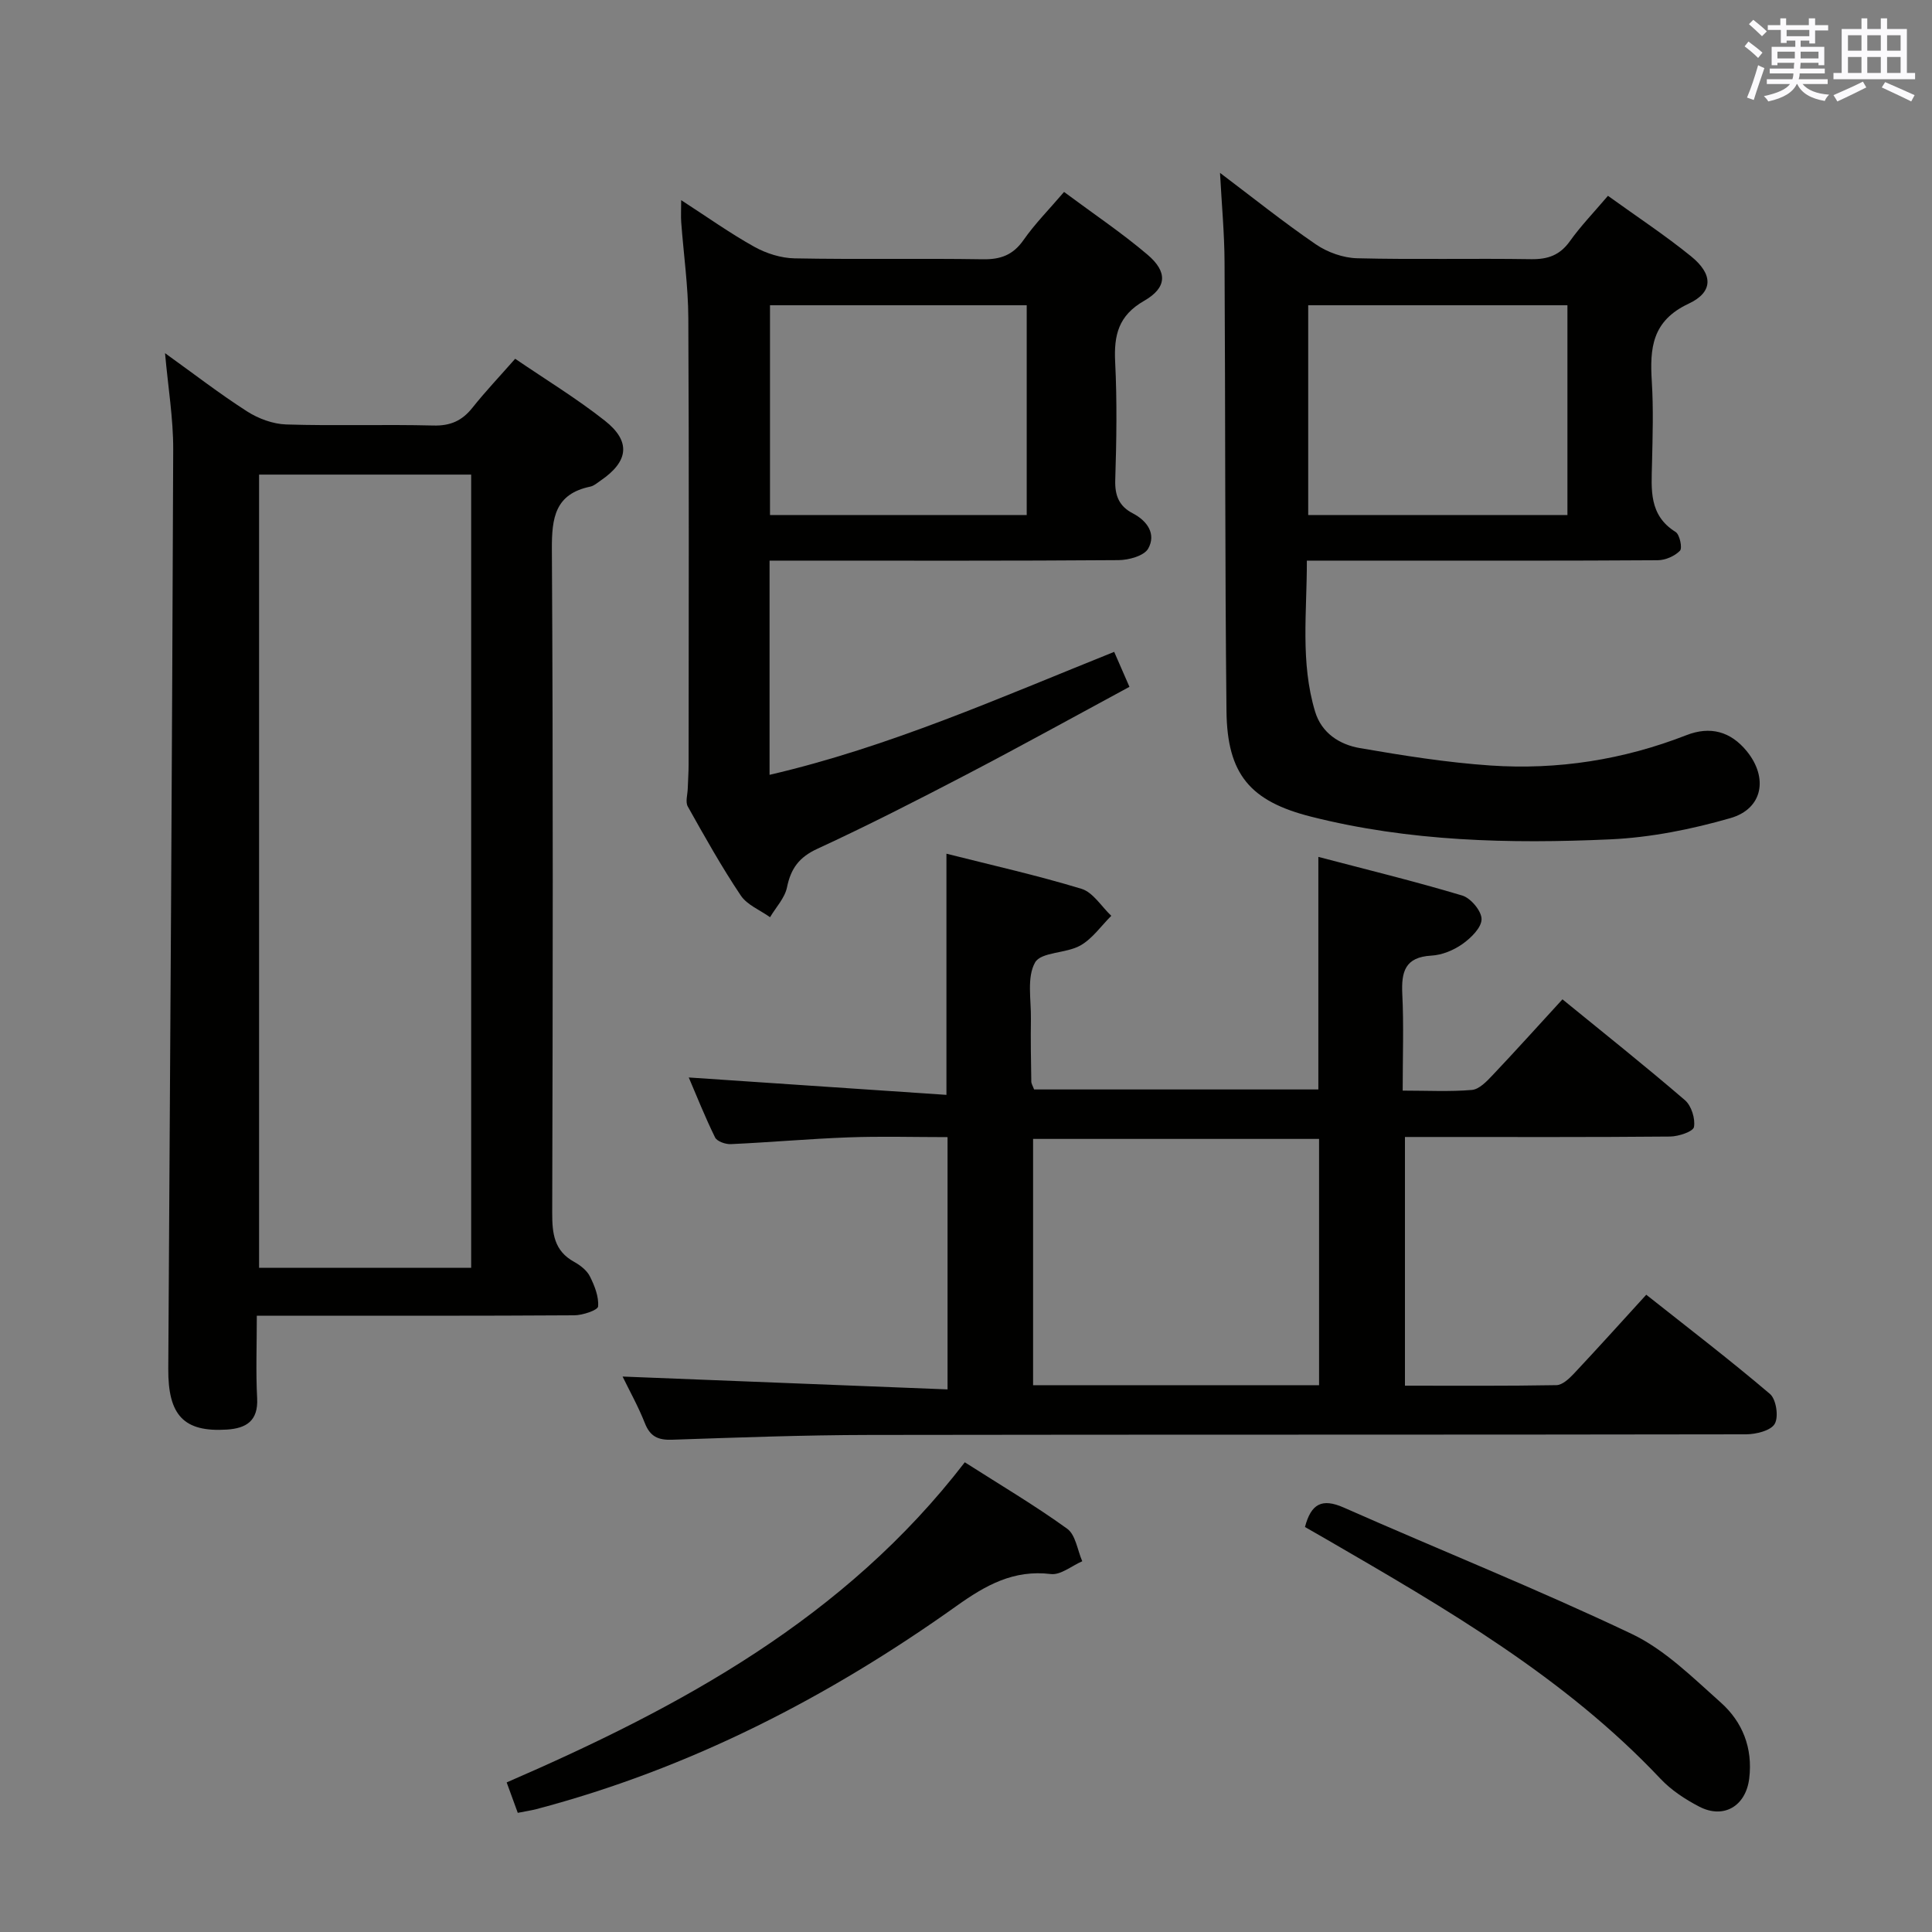 <svg enable-background="new 0 0 400 400" viewBox="0 0 400 400" xmlns="http://www.w3.org/2000/svg"><rect x="0" y="0" width="400" height="400" fill="#808080" stroke="none"/><g fill="#010100"><path d="m128.9 285c22.45.89 44.63 1.76 67.28 2.66 0-17.86 0-34.73 0-52.23-6.96 0-13.74-.2-20.51.05-8.13.3-16.24 1.03-24.36 1.4-1.1.05-2.85-.56-3.26-1.38-2.09-4.25-3.84-8.66-5.45-12.42 17.81 1.2 35.46 2.39 53.35 3.6 0-17.22 0-33.24 0-49.93 9.2 2.33 18.69 4.45 27.96 7.27 2.4.73 4.13 3.67 6.17 5.59-2.11 2.1-3.91 4.74-6.41 6.15-2.94 1.66-8.13 1.31-9.37 3.51-1.74 3.08-.8 7.7-.86 11.67-.07 4.33.01 8.66.08 12.99.01.46.32.92.58 1.63h58.85c0-15.8 0-31.5 0-48.15 9.81 2.58 19.87 5.03 29.79 8 1.77.53 4.01 3.21 4 4.89 0 1.75-2.18 3.89-3.93 5.13-1.83 1.3-4.24 2.3-6.46 2.42-5.45.31-6.24 3.32-6.02 7.94.32 6.45.08 12.92.08 20.01 5.14 0 9.76.25 14.33-.14 1.51-.13 3.06-1.76 4.26-3.03 4.8-5.07 9.47-10.26 14.49-15.73 8.53 6.96 17.08 13.76 25.36 20.88 1.34 1.15 2.17 3.83 1.87 5.55-.17.95-3.19 1.96-4.94 1.98-16.33.15-32.65.09-48.98.09-1.82 0-3.64 0-5.92 0v51.49c10.5 0 20.94.08 31.37-.11 1.21-.02 2.59-1.31 3.56-2.33 4.89-5.21 9.68-10.52 15.03-16.39 8.65 6.85 17.31 13.48 25.61 20.54 1.29 1.1 1.84 4.73.99 6.19-.82 1.42-3.87 2.16-5.94 2.17-60.48.11-120.95.03-181.43.13-13.64.02-27.28.53-40.92.99-2.89.1-4.55-.65-5.64-3.44-1.37-3.47-3.22-6.77-4.61-9.64zm144.2 1.79c0-17.37 0-34.23 0-50.99-20.06 0-39.63 0-59.21 0v50.99z"/><path d="m34.17 73.12c5.91 4.24 11.27 8.39 16.96 12.04 2.35 1.51 5.37 2.63 8.12 2.72 10.15.32 20.32-.04 30.48.22 3.53.09 5.94-.99 8.08-3.68 2.68-3.37 5.66-6.51 8.85-10.14 6.35 4.33 12.74 8.22 18.57 12.82 5.46 4.31 4.91 8.45-.88 12.4-.69.47-1.37 1.09-2.14 1.25-7.28 1.52-7.98 6.41-7.95 12.93.27 45.81.19 91.62.07 137.43-.01 4.28.39 7.86 4.53 10.14 1.28.71 2.64 1.76 3.27 3.01.97 1.93 1.87 4.2 1.7 6.23-.07.77-3.19 1.82-4.92 1.83-19.82.13-39.65.08-59.47.08-1.95 0-3.9 0-6.27 0 0 6.18-.22 11.66.07 17.11.24 4.69-2.28 6.21-6.27 6.47-8.94.57-12.2-2.98-12.13-12.62.4-63.44.79-126.89 1.02-190.33.02-6.41-1.06-12.82-1.69-19.91zm19.47 25.14v164.22h43.91c0-54.89 0-109.42 0-164.22-14.71 0-29.14 0-43.91 0z"/><path d="m332.91 40.54c5.96 4.3 11.8 8.14 17.21 12.53 4.54 3.68 4.68 7.37-.5 9.8-7.62 3.57-8.06 9.24-7.63 16.14.35 5.64.17 11.33.04 16.99-.12 5.34-.69 10.67 4.89 14.14.85.53 1.43 3.34.9 3.88-1.09 1.12-3.01 1.96-4.6 1.97-19 .13-37.99.08-56.99.08-4.99 0-9.98 0-15.66 0 .03 10.64-1.38 21.05 1.71 31.27 1.35 4.45 5.06 6.81 9.24 7.54 8.97 1.55 18.01 2.99 27.07 3.61 13.91.94 27.5-1.18 40.56-6.28 4.94-1.93 9.15-.77 12.47 3.28 4.51 5.5 3.38 11.95-3.35 13.89-8.06 2.32-16.53 4.02-24.89 4.4-20.79.94-41.58.45-61.94-4.7-12.58-3.18-17.37-8.74-17.51-21.86-.33-30.99-.22-61.98-.4-92.97-.03-5.96-.59-11.92-.94-18.46 6.67 5.03 13.08 10.17 19.84 14.8 2.41 1.65 5.66 2.81 8.56 2.88 12.01.3 24.01 0 36.01.19 3.49.05 5.97-.83 8.04-3.74 2.21-3.1 4.88-5.87 7.87-9.38zm-62.06 22.66v43.43h53.67c0-14.64 0-28.98 0-43.43-18.01 0-35.61 0-53.67 0z"/><path d="m220.3 39.74c6.15 4.57 11.96 8.47 17.26 12.97 4.2 3.56 4.1 6.83-.68 9.57-5.32 3.05-6.27 7.09-6 12.63.41 8.14.28 16.32.02 24.48-.1 3.24.81 5.43 3.63 6.89 3.05 1.59 4.86 4.3 3.2 7.29-.84 1.51-4.03 2.39-6.17 2.4-22.15.17-44.3.1-66.46.1-1.81 0-3.61 0-5.77 0v44.35c24.69-5.73 47.71-15.98 71.35-25.46.98 2.24 1.89 4.33 3.16 7.24-11.33 6.12-22.49 12.29-33.79 18.19-10.18 5.31-20.42 10.54-30.84 15.35-3.77 1.74-5.47 4.07-6.27 7.97-.45 2.21-2.3 4.14-3.51 6.19-2.06-1.48-4.75-2.53-6.07-4.51-3.97-5.93-7.47-12.18-10.96-18.41-.53-.94-.05-2.46-.01-3.71.05-1.66.18-3.32.18-4.98.01-30.81.1-61.63-.06-92.44-.03-6.61-.98-13.21-1.47-19.82-.09-1.26-.01-2.53-.01-4.59 5.44 3.52 10.15 6.88 15.17 9.67 2.47 1.37 5.51 2.33 8.31 2.38 12.99.25 25.98-.02 38.97.19 3.69.06 6.25-.88 8.42-3.97 2.36-3.38 5.3-6.34 8.4-9.97zm-60.88 23.46v43.43h53.15c0-14.67 0-29.02 0-43.43-17.88 0-35.34 0-53.15 0z"/><path d="m107.2 375.33c-.83-2.29-1.5-4.12-2.3-6.3 36.05-15.63 69.99-33.97 94.85-66.28 7.38 4.71 14.51 8.93 21.2 13.76 1.75 1.26 2.12 4.44 3.12 6.73-2.17.94-4.46 2.89-6.49 2.65-7.72-.94-13.48 2.29-19.53 6.6-26.58 18.94-55.27 33.7-87 42.07-1.1.28-2.23.45-3.85.77z"/><path d="m270.18 316.15c1.27-4.83 3.53-6.01 8.02-4.03 19.85 8.78 40.03 16.85 59.62 26.16 6.86 3.26 12.65 9.05 18.45 14.21 4.5 4.01 6.65 9.42 5.89 15.71-.69 5.7-5.26 8.49-10.36 5.84-2.91-1.51-5.81-3.42-8.03-5.78-19.8-21-44.42-35.22-69.02-49.49-1.44-.82-2.88-1.64-4.57-2.62z"/></g><path d="m361.2 9.6.8-1c.9.7 1.9 1.4 2.9 2.3l-.9 1.1c-1-1-2-1.8-2.8-2.4zm.5 10.6c.9-2.1 1.6-4.3 2.3-6.7.4.2.8.4 1.3.6-.7 2.1-1.5 4.3-2.2 6.6zm.4-15.2.9-.9c1 .8 2 1.6 2.8 2.4l-1 1c-.9-.9-1.8-1.7-2.7-2.5zm12.5-1.2h1.2v1.4h2.7v1.1h-2.7v2.7h-1.2v-.6h-1.8v1.3h4.9v3.8h-1.2v-.5h-3.7c0 .4-.1.9-.1 1.2h5.1v1h-5.2c0 .5-.1.9-.2 1.2h6v1h-5.2c1.1 1.3 2.9 2 5.5 2.2-.4.4-.7.8-.9 1.3-2.9-.5-4.8-1.6-5.7-3.5h-.1c-.8 1.7-2.7 2.9-5.9 3.6-.2-.4-.6-.8-.9-1.1 2.8-.6 4.6-1.4 5.4-2.5h-4.8v-1h5.3c.1-.3.2-.7.2-1.2h-4.9v-1h5c0-.4 0-.8.1-1.2h-3.5v.5h-1.2v-3.8h4.9v-1.3h-1.8v.5h-1.2v-2.7h-2.7v-1h2.6v-1.4h1.2v1.4h4.7v-1.4zm-6.6 8.3h3.6c0-.4 0-.9 0-1.4h-3.6zm1.9-4.6h4.7v-1.3h-4.7zm6.6 3.2h-3.7v1.4h3.7z" fill="#fbfafc"/><path d="m385.3 3.8h1.3v2.2h2.8v-2.2h1.3v2.2h4.1v9.1h1.7v1.3h-16.9v-1.3h1.7v-9.1h4.1v-2.2zm.4 13.1.7 1.2c-1.8.9-3.8 1.9-6 2.9-.2-.4-.5-.8-.8-1.3 2.3-1 4.3-1.9 6.1-2.8zm-3.1-6.4h2.8v-3.2h-2.8zm0 4.6h2.8v-3.3h-2.8zm4-4.6h2.8v-3.2h-2.8zm0 4.6h2.8v-3.3h-2.8zm3.7 1.9c2.1.9 4.1 1.8 6.1 2.7l-.7 1.3c-2.2-1.1-4.2-2-6.1-2.9zm3.2-9.7h-2.8v3.2h2.8zm-2.8 7.8h2.8v-3.3h-2.8z" fill="#fbfafc"/></svg>